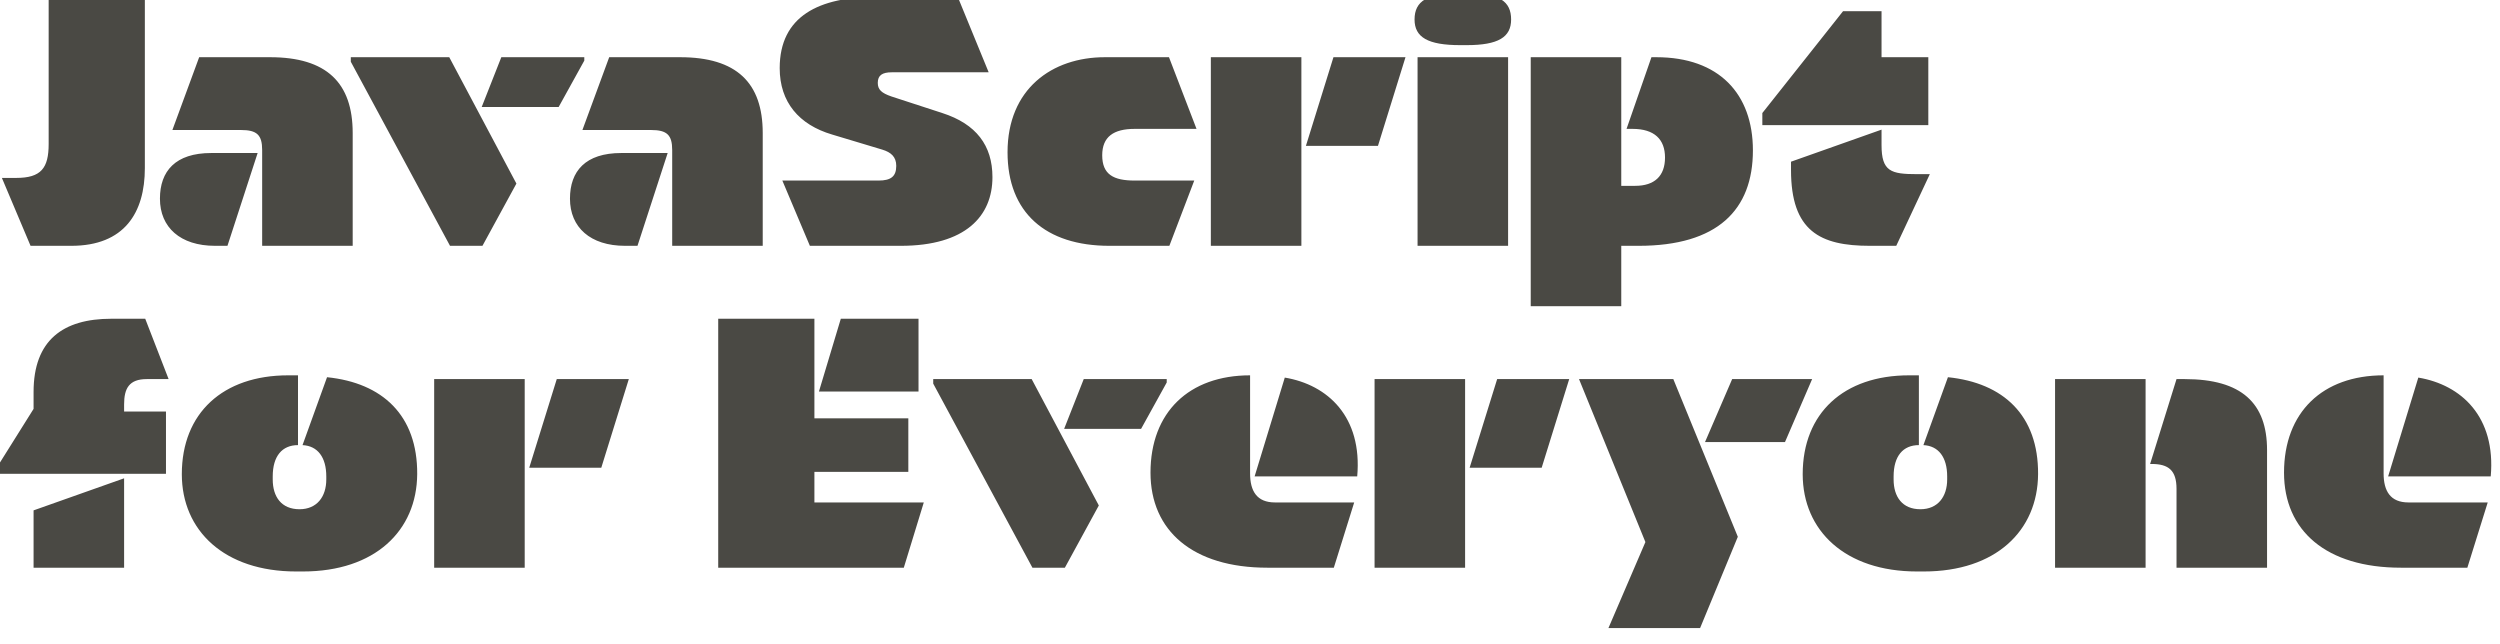 <?xml version="1.0" encoding="utf-8"?>
<svg width="466" height="120" viewBox="0 0 466 120" fill="none" xmlns="http://www.w3.org/2000/svg">
  <g>
    <path d="M27 44.508L27 12.586L9.07 12.586L9.07 40.008C9.07 44.508 7.664 46.336 3.023 46.336L0.352 46.336L5.695 58.992L13.289 58.992C23.203 58.992 27 52.805 27 44.508ZM48.867 58.992L65.742 58.992L65.742 37.969C65.742 28.617 60.891 23.836 50.344 23.836L37.125 23.836L32.133 37.406L44.93 37.406C47.883 37.406 48.867 38.32 48.867 41.133L48.867 58.992ZM40.078 58.992L42.398 58.992L48.023 41.695L39.375 41.695C32.695 41.695 29.812 45.07 29.812 50.203C29.812 55.547 33.609 58.992 40.078 58.992ZM89.93 58.992L96.258 47.391L83.742 23.836L65.391 23.836L65.391 24.68L83.883 58.992L89.93 58.992ZM89.789 33.117L104.133 33.117L108.914 24.469L108.914 23.836L93.445 23.836L89.789 33.117ZM125.297 58.992L142.172 58.992L142.172 37.969C142.172 28.617 137.32 23.836 126.773 23.836L113.555 23.836L108.562 37.406L121.359 37.406C124.312 37.406 125.297 38.32 125.297 41.133L125.297 58.992ZM116.508 58.992L118.828 58.992L124.453 41.695L115.805 41.695C109.125 41.695 106.242 45.07 106.242 50.203C106.242 55.547 110.039 58.992 116.508 58.992ZM150.961 58.992L167.906 58.992C180 58.992 184.992 53.438 184.992 46.195C184.992 40.289 181.969 36.281 175.641 34.242L166.148 31.148C164.32 30.516 163.617 29.883 163.617 28.617C163.617 27.211 164.461 26.648 166.219 26.648L184.289 26.648L178.523 12.586L163.406 12.586C152.648 12.586 145.336 16.172 145.336 25.875C145.336 32.203 148.922 36.422 155.109 38.25L164.461 41.062C166.078 41.555 167.062 42.398 167.062 44.086C167.062 46.055 166.078 46.828 163.758 46.828L145.828 46.828L150.961 58.992ZM205.945 23.836C196.102 23.836 187.805 29.742 187.805 41.555C187.805 52.805 194.906 58.992 206.789 58.992L217.969 58.992L222.609 46.828L211.5 46.828C207.562 46.828 205.453 45.703 205.453 42.117C205.453 38.672 207.562 37.195 211.5 37.195L223.031 37.195L217.898 23.836L205.945 23.836ZM225.703 58.992L242.578 58.992L242.578 23.836L225.703 23.836L225.703 58.992ZM256.852 40.359L261.984 23.836L248.555 23.836L243.422 40.359L256.852 40.359ZM272.18 11.883C266.062 11.883 263.672 13.359 263.672 16.805C263.672 20.109 266.133 21.586 272.18 21.586L273.375 21.586C279.281 21.586 281.672 20.109 281.672 16.805C281.672 13.43 279.492 11.883 273.445 11.883L272.18 11.883ZM264.234 58.992L281.109 58.992L281.109 23.836L264.234 23.836L264.234 58.992ZM302.203 70.242L302.203 58.992L305.438 58.992C320.133 58.992 326.742 52.312 326.742 41.203C326.742 30.656 320.414 23.836 308.742 23.836L307.828 23.836L303.188 37.195L304.312 37.195C308.391 37.195 310.359 39.164 310.359 42.539C310.359 45.984 308.391 47.812 304.805 47.812L302.203 47.812L302.203 23.836L285.328 23.836L285.328 70.242L302.203 70.242ZM359.438 23.836L350.719 23.836L350.719 15.258L343.547 15.258L328.5 34.242L328.5 36.492L359.438 36.492L359.438 23.836ZM350.719 37.336L333.844 43.312L333.844 44.859C333.844 56.25 339.258 58.992 348.539 58.992L353.461 58.992L359.719 45.633L357.328 45.633C352.477 45.633 350.719 45.141 350.719 40.219L350.719 37.336Z" transform="translate(0 -13.172)" fill="#4A4944" />
    <path d="M6.258 26.227L6.258 29.391L0 39.375L0 41.484L30.938 41.484L30.938 29.883L23.133 29.883L23.133 28.547C23.133 25.594 24.047 23.836 27.352 23.836L31.43 23.836L27.07 12.586L20.742 12.586C11.742 12.586 6.258 16.594 6.258 26.227ZM6.258 48.305L6.258 58.992L23.133 58.992L23.133 42.328L6.258 48.305ZM56.391 36.141C59.203 36.281 60.82 38.391 60.82 41.977L60.82 42.539C60.82 45.773 59.062 48.094 55.828 48.094C52.453 48.094 50.836 45.773 50.836 42.539L50.836 41.977C50.836 38.18 52.594 36.141 55.547 36.141L55.547 23.133L53.719 23.133C41.555 23.133 33.891 30.164 33.891 41.555C33.891 52.102 41.836 59.695 55.195 59.695L56.461 59.695C69.891 59.695 77.695 52.102 77.766 41.555C77.836 30.586 71.297 24.539 60.961 23.484L56.391 36.141ZM80.93 58.992L97.805 58.992L97.805 23.836L80.93 23.836L80.93 58.992ZM112.078 40.359L117.211 23.836L103.781 23.836L98.648 40.359L112.078 40.359ZM133.875 58.992L168.469 58.992L172.195 46.828L151.805 46.828L151.805 41.133L169.312 41.133L169.312 31.148L151.805 31.148L151.805 12.586L133.875 12.586L133.875 58.992ZM156.727 12.586L152.648 26.156L171.211 26.156L171.211 12.586L156.727 12.586ZM198.492 58.992L204.82 47.391L192.305 23.836L173.953 23.836L173.953 24.68L192.445 58.992L198.492 58.992ZM198.352 33.117L212.695 33.117L217.477 24.469L217.477 23.836L202.008 23.836L198.352 33.117ZM214.453 41.273C214.453 52.102 222.328 58.992 236.25 58.992L248.625 58.992L252.422 46.828L237.656 46.828C234.281 46.828 233.016 44.719 233.016 41.414L233.016 23.133C221.625 23.133 214.453 30.023 214.453 41.273ZM233.859 41.977L252.984 41.977C253.969 30.867 247.5 24.891 239.484 23.555L233.859 41.977ZM256.219 58.992L273.094 58.992L273.094 23.836L256.219 23.836L256.219 58.992ZM287.367 40.359L292.5 23.836L279.07 23.836L273.938 40.359L287.367 40.359ZM294.328 23.836L306.703 54.211L299.812 70.242L316.898 70.242L323.93 53.227L311.906 23.836L294.328 23.836ZM332.719 35.578L337.781 23.836L322.875 23.836L317.812 35.578L332.719 35.578ZM358.523 36.141C361.336 36.281 362.953 38.391 362.953 41.977L362.953 42.539C362.953 45.773 361.195 48.094 357.961 48.094C354.586 48.094 352.969 45.773 352.969 42.539L352.969 41.977C352.969 38.18 354.727 36.141 357.68 36.141L357.68 23.133L355.852 23.133C343.688 23.133 336.023 30.164 336.023 41.555C336.023 52.102 343.969 59.695 357.328 59.695L358.594 59.695C372.023 59.695 379.828 52.102 379.898 41.555C379.969 30.586 373.43 24.539 363.094 23.484L358.523 36.141ZM383.062 58.992L399.938 58.992L399.938 23.836L383.062 23.836L383.062 58.992ZM405.703 58.992L422.578 58.992L422.578 37.055C422.578 28.336 417.867 23.836 407.25 23.836L405.703 23.836L400.781 39.656L401.062 39.656C404.227 39.656 405.703 40.852 405.703 44.297L405.703 58.992ZM425.742 41.273C425.742 52.102 433.617 58.992 447.539 58.992L459.914 58.992L463.711 46.828L448.945 46.828C445.57 46.828 444.305 44.719 444.305 41.414L444.305 23.133C432.914 23.133 425.742 30.023 425.742 41.273ZM445.148 41.977L464.273 41.977C465.258 30.867 458.789 24.891 450.773 23.555L445.148 41.977Z" transform="translate(0 46.828)" fill="#4A4944" />
  </g>
</svg>